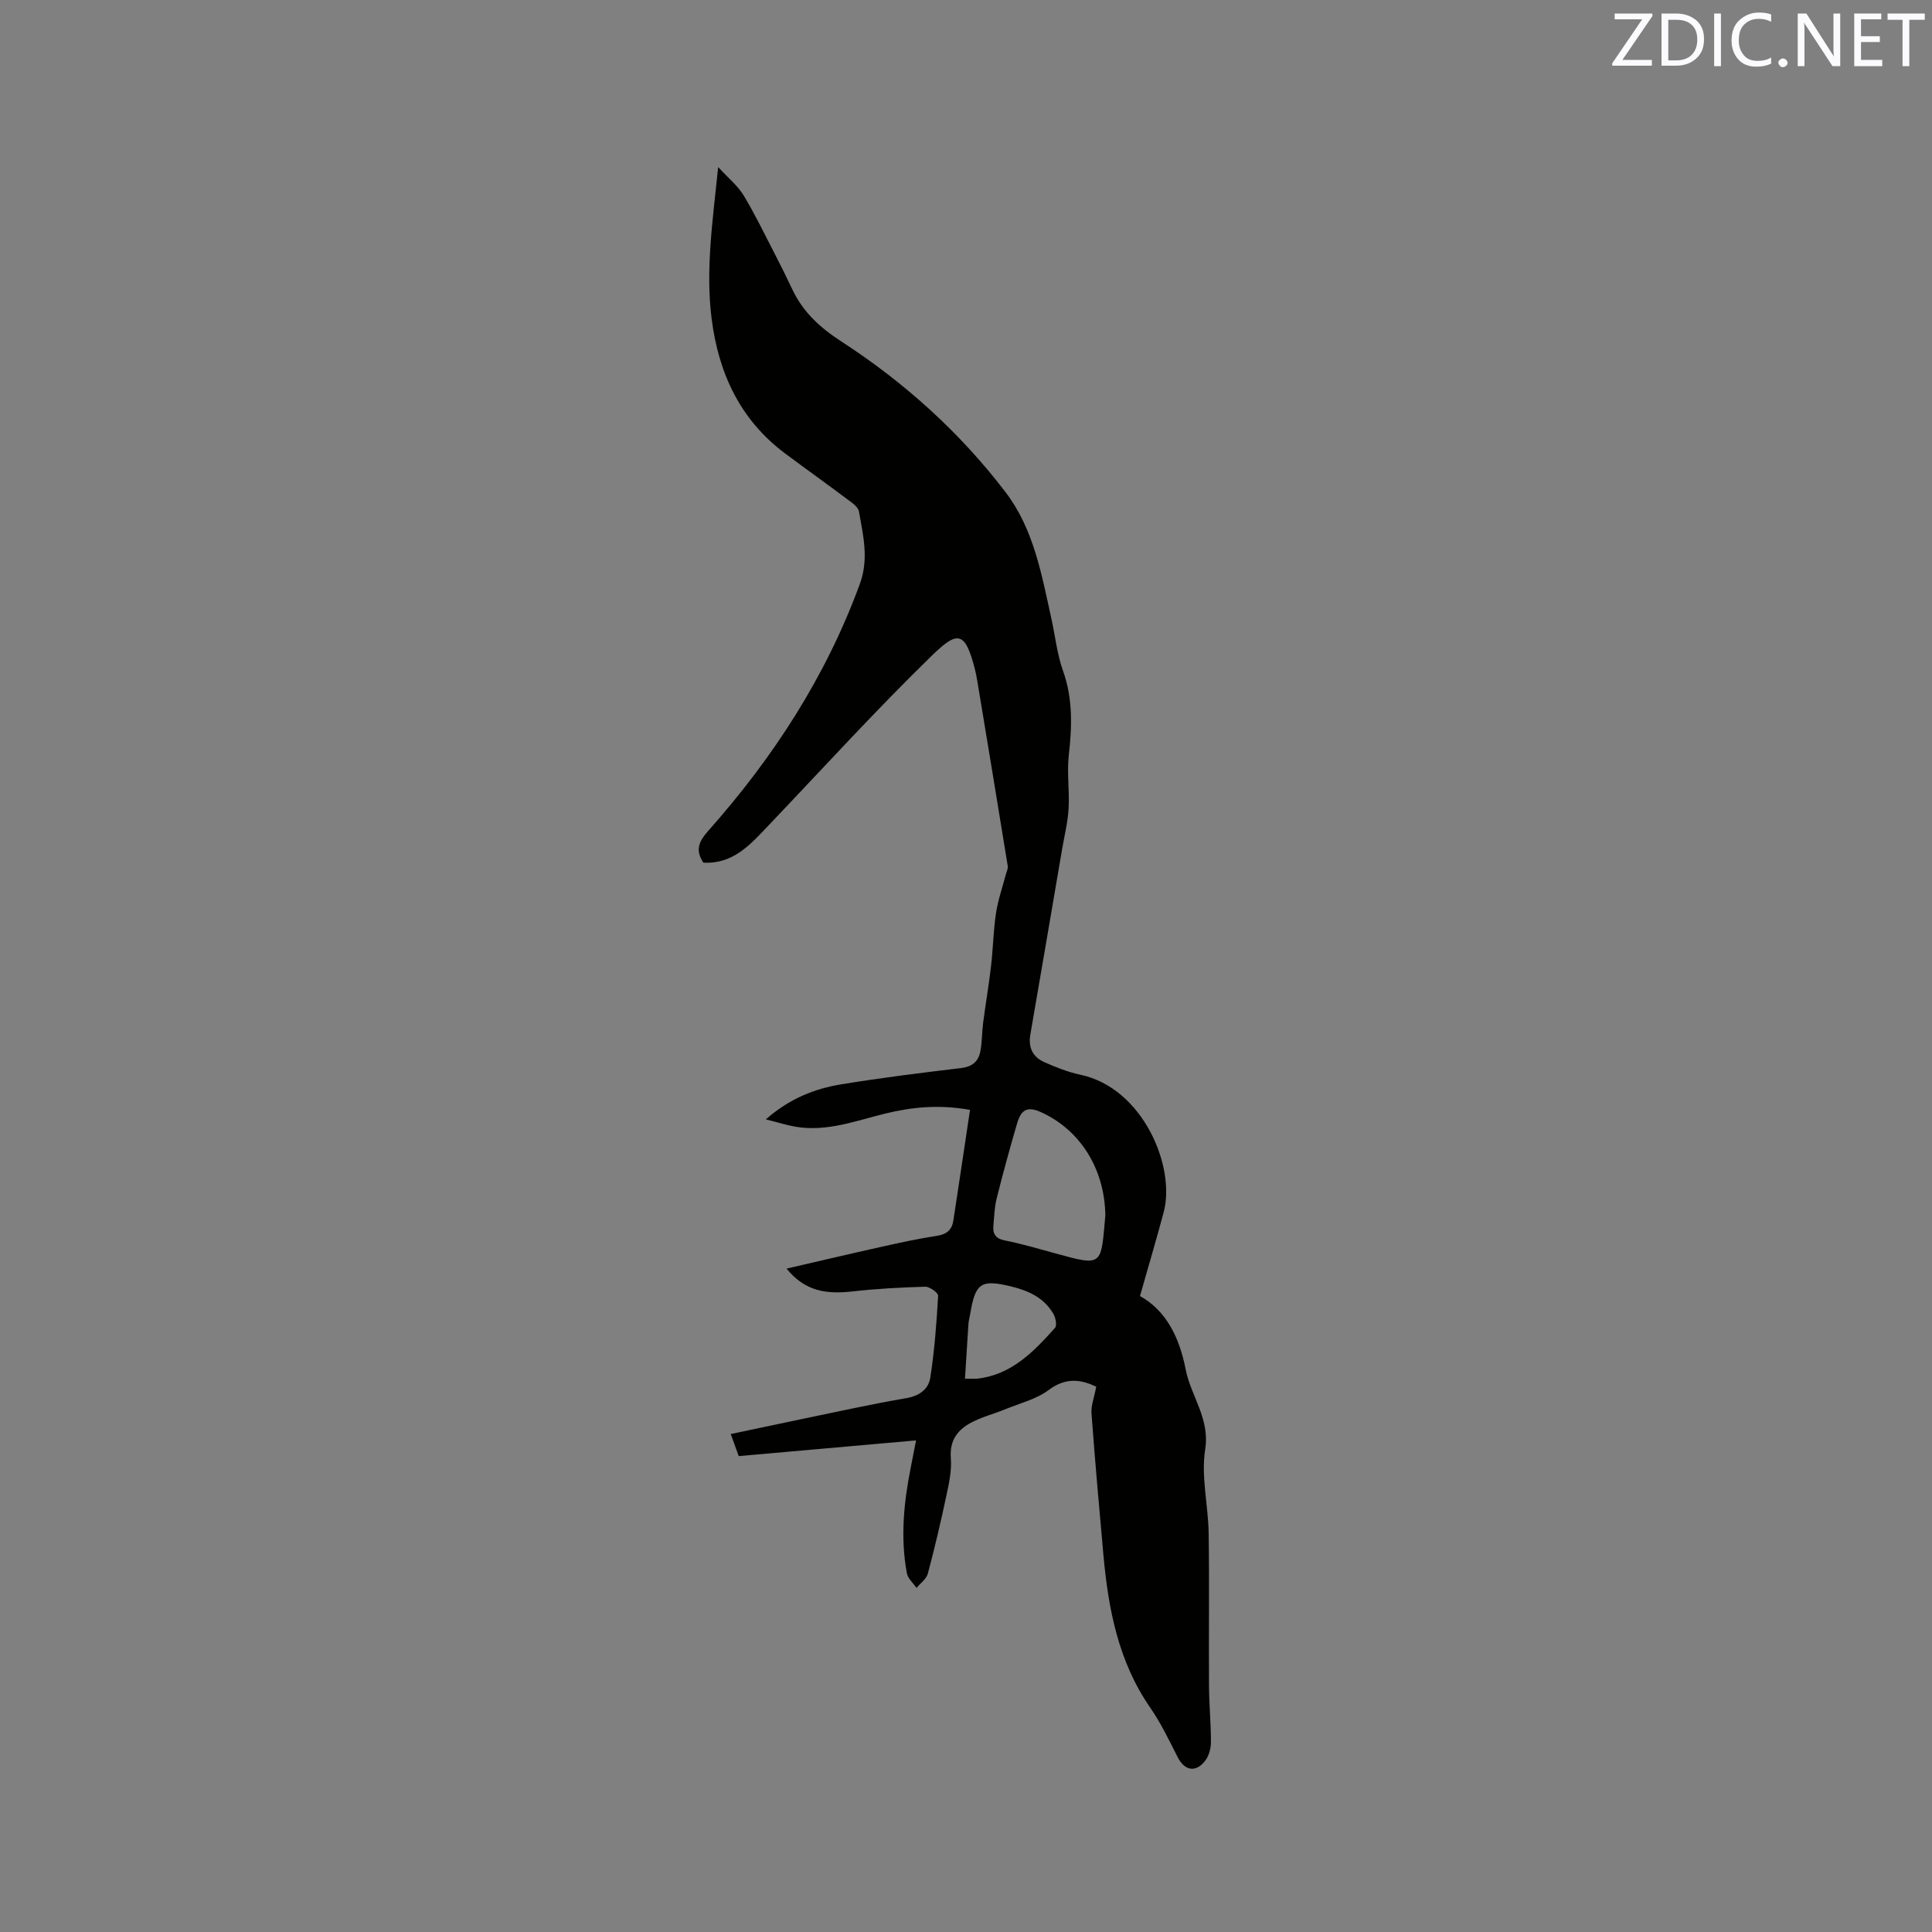 <svg enable-background="new 0 0 400 400" viewBox="0 0 400 400" xmlns="http://www.w3.org/2000/svg"><rect x="0" y="0" width="400" height="400" fill="#808080" stroke="none"/><path d="m226.96 287.1c-2.8-1.33-6.07-2.15-9.82.67-2.54 1.91-5.9 2.73-8.93 3.97-2.34.96-4.84 1.59-7.07 2.76-2.87 1.5-4.58 3.72-4.28 7.41.21 2.57-.39 5.26-.94 7.82-1.14 5.38-2.4 10.75-3.82 16.06-.3 1.12-1.54 1.99-2.34 2.97-.69-1.01-1.8-1.93-2-3.03-1.38-7.41-.63-14.77.84-22.09.33-1.66.65-3.32 1.06-5.42-12.36 1.09-24.52 2.17-36.71 3.25-.56-1.54-1.03-2.83-1.66-4.57 4.95-1.04 9.76-2.07 14.57-3.07 7.26-1.49 14.5-3.12 21.8-4.36 2.74-.47 4.58-1.9 4.94-4.21.88-5.61 1.3-11.3 1.63-16.98.04-.61-1.76-1.91-2.67-1.88-5.04.14-10.1.42-15.12.98-5.1.57-9.7.11-13.59-4.73 6.81-1.57 13.21-3.08 19.64-4.51 3.82-.85 7.65-1.7 11.52-2.28 2.02-.31 3.08-1.27 3.37-3.14 1.17-7.6 2.29-15.2 3.45-22.93-6.44-1.16-12.08-.58-17.66.79-6.05 1.49-11.98 3.77-18.38 2.71-1.91-.32-3.77-.92-6.23-1.54 4.88-4.28 10.05-6.34 15.6-7.25 8.24-1.35 16.54-2.38 24.83-3.37 2.29-.27 3.57-1.37 3.97-3.4.39-1.96.33-4 .59-5.99.51-3.93 1.19-7.84 1.64-11.78.42-3.62.48-7.3 1.02-10.9.41-2.7 1.33-5.32 2.03-7.98.16-.6.5-1.23.4-1.8-2.04-12.61-4.13-25.21-6.22-37.81-.17-1.04-.36-2.09-.63-3.11-2.03-7.95-3.72-7.62-8.93-2.55-11.61 11.3-22.52 23.31-33.71 35.05-3.74 3.93-7.33 8.09-13.53 7.74-1.7-2.56-.98-4.34 1.02-6.59 13.47-15.17 24.37-31.94 31.39-51.14 1.89-5.16.68-10.01-.19-14.96-.16-.93-1.38-1.78-2.27-2.44-4.32-3.24-8.72-6.37-13.04-9.6-9.32-6.97-13.77-16.62-15.2-27.91-1.28-10.18.23-20.23 1.36-31.37 2.16 2.35 4.07 3.88 5.26 5.85 2.35 3.88 4.32 8 6.41 12.03 1.26 2.44 2.49 4.91 3.66 7.4 2.23 4.73 5.72 7.94 10.19 10.84 13.06 8.47 24.58 18.85 34.03 31.26 5.78 7.6 7.42 16.97 9.43 26.07.8 3.61 1.18 7.37 2.41 10.83 2.07 5.8 1.87 11.55 1.2 17.5-.41 3.63.18 7.36-.04 11.03-.16 2.82-.86 5.6-1.34 8.4-2.19 12.8-4.36 25.61-6.58 38.4-.47 2.69.52 4.66 2.9 5.71 2.4 1.06 4.9 2.06 7.46 2.6 12.98 2.76 19.76 19.04 17.25 28.46-1.52 5.69-3.2 11.33-4.91 17.36 5.55 3.06 8.23 8.84 9.46 15.19 1.08 5.56 5.05 10.13 4.04 16.56-.89 5.61.64 11.57.72 17.39.16 10.5 0 21 .07 31.49.02 3.92.41 7.83.4 11.75 0 1.29-.41 2.81-1.18 3.81-1.94 2.55-4.27 2.1-5.7-.71-1.78-3.48-3.47-7.06-5.69-10.26-6.58-9.51-8.66-20.33-9.68-31.5-.89-9.81-1.75-19.62-2.48-29.45-.11-1.57.55-3.21.98-5.5zm1.89-35.44c-.12-9.6-5.17-17.71-13.33-21.4-2.67-1.21-4.06-.66-4.92 2.26-1.52 5.17-2.94 10.38-4.25 15.6-.46 1.83-.51 3.77-.68 5.66-.15 1.7.46 2.66 2.37 3.04 3.52.7 6.97 1.72 10.44 2.67 10.01 2.78 9.42 2.51 10.37-7.83zm-29.06 33.78c1.58 0 2.11.05 2.62-.01 7.07-.84 11.63-5.6 16.02-10.51.43-.48.14-2.03-.29-2.81-1.9-3.38-5.16-4.88-8.74-5.75-6.3-1.54-7.46-.74-8.52 5.62-.12.73-.33 1.45-.38 2.18-.24 3.65-.46 7.28-.71 11.28z" fill="#010100"/><g fill="#fbfafc"><path d="m342.2 3.2-6.3 9.2h6.1v1.2h-8.2v-.5l6.2-9.1h-5.7v-1.2h7.8v.4z"/><path d="m344 13.7v-10.9h3.1c1.6 0 3 .5 4.1 1.4 1.1 1 1.6 2.2 1.6 3.9s-.5 3-1.6 4-2.5 1.5-4.2 1.5h-3zm1.4-9.6v8.4h1.6c1.4 0 2.5-.4 3.2-1.1.8-.8 1.2-1.8 1.2-3.2s-.4-2.4-1.2-3.1-1.8-1-3.1-1z"/><path d="m356.3 2.8v10.9h-1.4v-10.9z"/><path d="m366.6 13.2c-.8.4-1.8.6-3 .6-1.6 0-2.8-.5-3.7-1.5s-1.4-2.3-1.4-3.9c0-1.7.5-3.2 1.6-4.2s2.4-1.6 4-1.6c1 0 1.9.1 2.6.4v1.5c-.8-.4-1.6-.6-2.6-.6-1.2 0-2.2.4-3 1.2s-1.1 1.9-1.1 3.3c0 1.3.4 2.3 1.1 3.1s1.6 1.1 2.8 1.1c1.1 0 2-.2 2.8-.7v1.3z"/><path d="m368.2 13c0-.3.1-.5.3-.6.2-.2.4-.3.6-.3.3 0 .5.1.7.3s.3.4.3.6-.1.5-.3.6c-.2.2-.4.3-.7.3s-.5-.1-.6-.3c-.2-.2-.3-.4-.3-.6z"/><path d="m381.1 13.7h-1.7l-5.5-8.4c-.2-.2-.3-.5-.4-.7 0 .2.1.8.1 1.5v7.6h-1.4v-10.9h1.8l5.3 8.3c.3.4.4.6.4.8 0-.3-.1-.8-.1-1.6v-7.5h1.4v10.9z"/><path d="m389.7 13.7h-5.8v-10.9h5.6v1.2h-4.2v3.5h3.9v1.2h-3.9v3.7h4.4z"/><path d="m398.4 4.1h-3.1v9.6h-1.4v-9.6h-3.1v-1.3h7.7v1.3z"/></g></svg>
